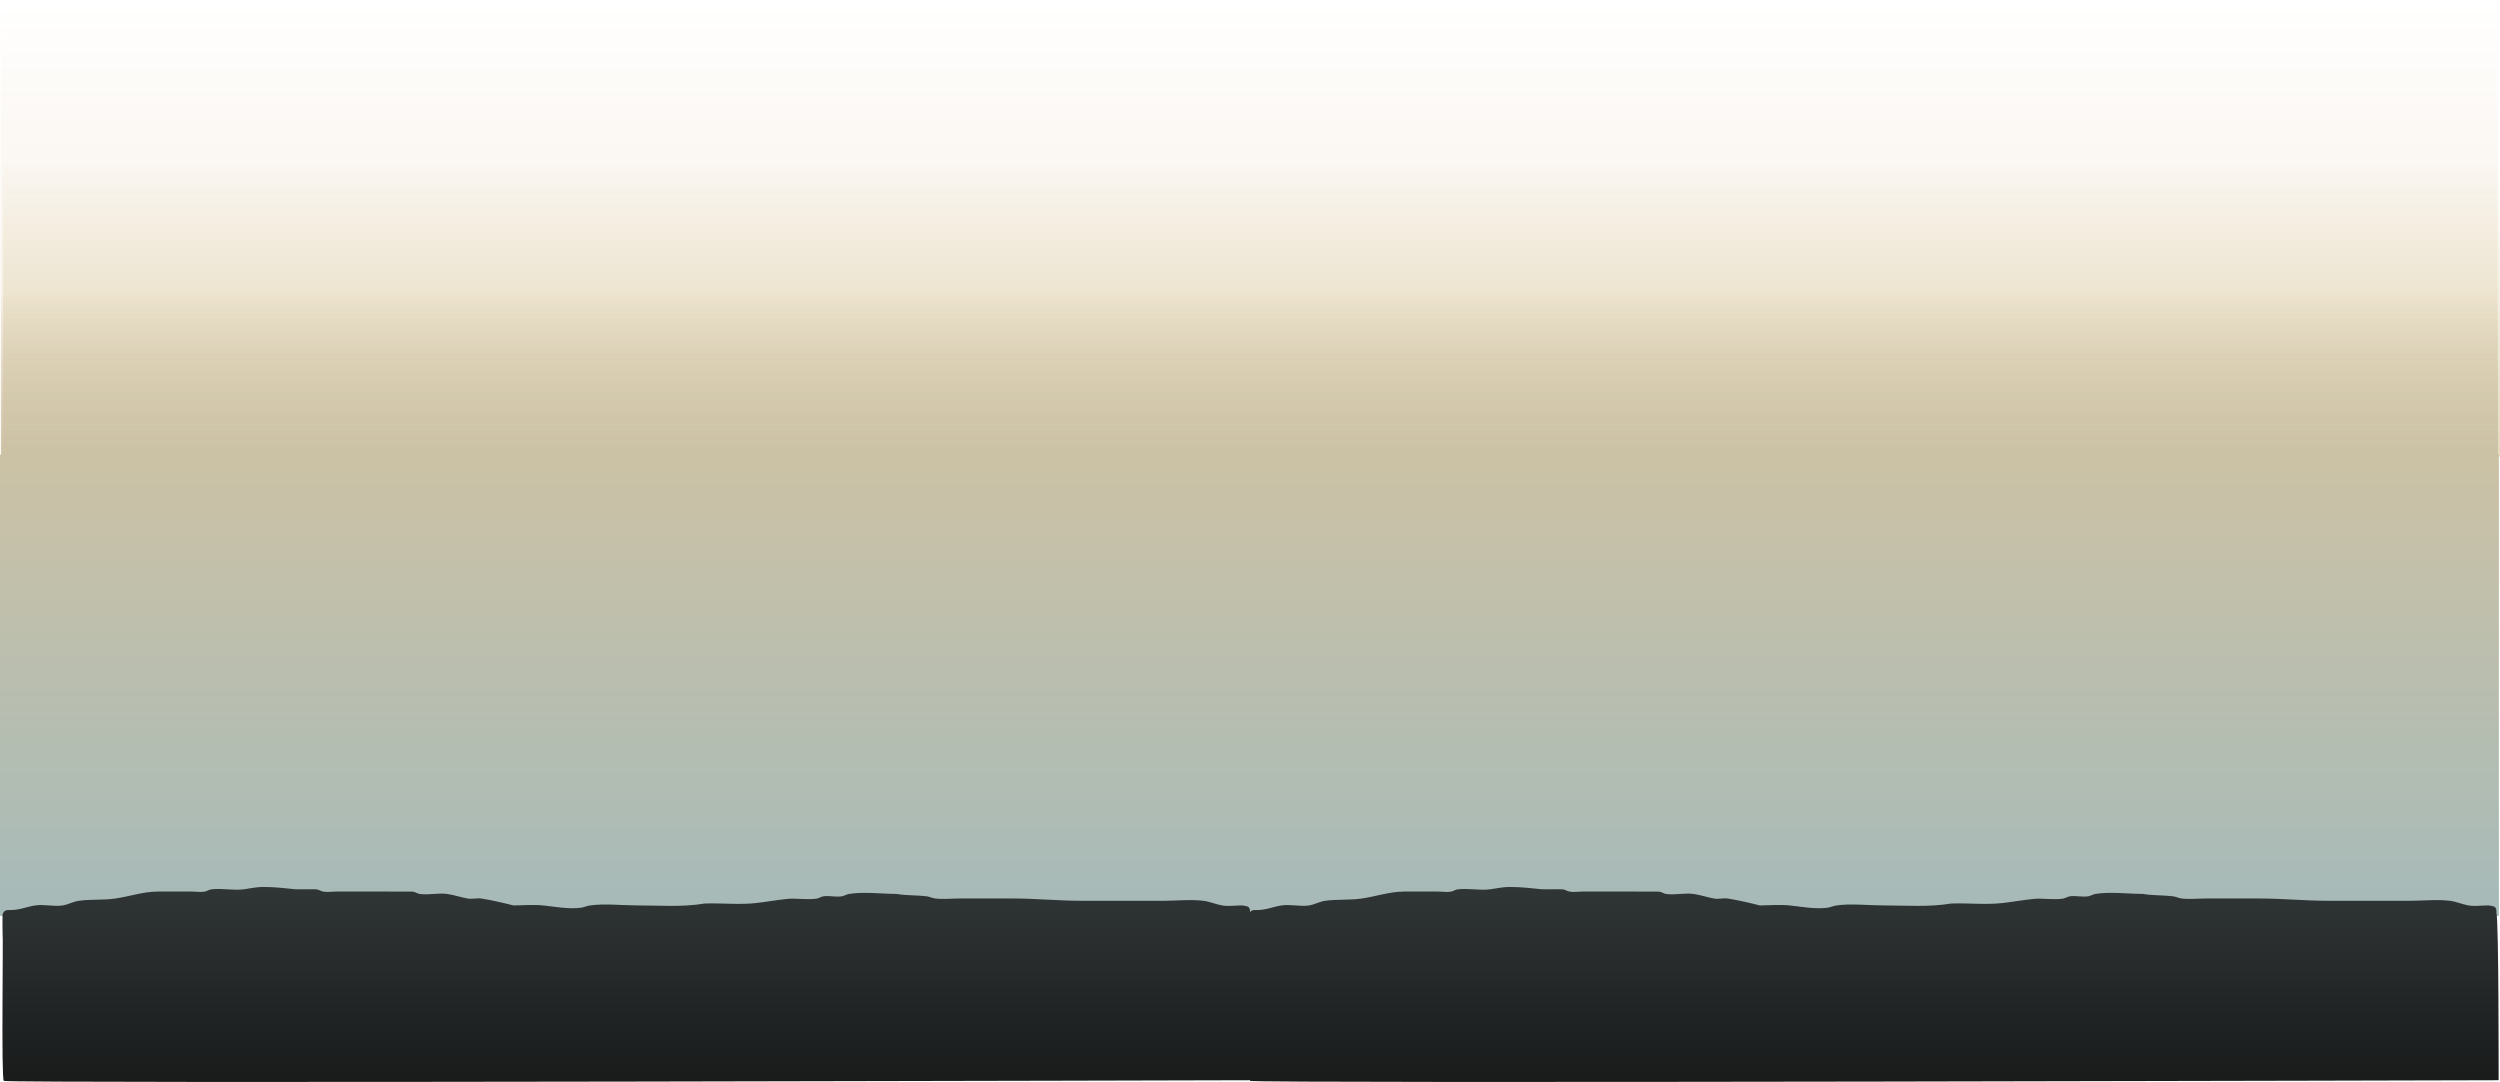 <svg version="1.1" xmlns="http://www.w3.org/2000/svg" xmlns:xlink="http://www.w3.org/1999/xlink" width="1084.132" height="469.192" viewBox="0,0,1084.132,469.192"><defs><linearGradient x1="540.454" y1="26.067" x2="540.454" y2="226.105" gradientUnits="userSpaceOnUse" id="color-1"><stop offset="0" stop-color="#ccc2a5"/><stop offset="1" stop-color="#a6bab9"/></linearGradient><linearGradient x1="540.307" y1="-171.082" x2="540.307" y2="26.59" gradientUnits="userSpaceOnUse" id="color-2"><stop offset="0" stop-color="#cc9a56" stop-opacity="0"/><stop offset="1" stop-color="#cc9a56" stop-opacity="0.22"/></linearGradient><linearGradient x1="541.38" y1="-101.304" x2="541.38" y2="26.916" gradientUnits="userSpaceOnUse" id="color-3"><stop offset="0" stop-color="#ccbd87" stop-opacity="0"/><stop offset="1" stop-color="#ccbd87" stop-opacity="0.535"/></linearGradient><linearGradient x1="540.498" y1="-45.179" x2="540.498" y2="27.242" gradientUnits="userSpaceOnUse" id="color-4"><stop offset="0" stop-color="#cbc1a5" stop-opacity="0"/><stop offset="1" stop-color="#cbc1a5"/></linearGradient><linearGradient x1="270.678" y1="213.551" x2="270.678" y2="298.11" gradientUnits="userSpaceOnUse" id="color-5"><stop offset="0" stop-color="#303535"/><stop offset="1" stop-color="#191b1b"/></linearGradient><linearGradient x1="811.178" y1="213.551" x2="811.178" y2="298.11" gradientUnits="userSpaceOnUse" id="color-6"><stop offset="0" stop-color="#303535"/><stop offset="1" stop-color="#191b1b"/></linearGradient></defs><g transform="translate(1.373,171.082)"><g data-paper-data="{&quot;isPaintingLayer&quot;:true}" fill-rule="nonzero" stroke-linecap="butt" stroke-linejoin="miter" stroke-miterlimit="10" stroke-dasharray="" stroke-dashoffset="0" style="mix-blend-mode: normal"><path d="M-1.373,226.105v-200.038h1083.654v200.038z" fill="url(#color-1)" stroke="#963d17" stroke-width="0"/><path d="M-1.073,26.59v-197.672h1082.759v197.672z" fill="url(#color-2)" stroke="none" stroke-width="0"/><path d="M-0,26.916v-128.22h1082.759v128.22z" fill="url(#color-3)" stroke="none" stroke-width="0"/><path d="M-0.882,27.242v-72.421h1082.759v72.421z" fill="url(#color-4)" stroke="none" stroke-width="0"/><path d="M541.662,297.36c0,0 -540.096,1.485 -541.399,0.275c-1.137,-1.056 -0.172,-62.47 -0.513,-64.112c-0.055,-0.265 -0.045,-6.475 -0.045,-7.473c0,0 0,-2.5 2.486,-2.5c0.203,0 0.389,0.017 0.56,0.047c0.259,-0.047 0.435,-0.047 0.435,-0.047c4.013,0.02 6.717,-1.336 10.541,-1.968c3.888,-0.642 8.047,0.558 11.934,0c2.42,-0.348 4.636,-1.666 7.056,-2.014c5.224,-0.75 10.694,-0.236 15.912,-1c6.122,-0.896 12.039,-2.96 18.205,-3.019c4.972,0 9.945,0 14.917,0c1.856,0 3.74,0.35 5.569,0.032c1.033,-0.18 1.943,-0.871 2.983,-1c4.605,-0.569 9.424,0.575 14.017,-0.014c2.752,-0.353 5.486,-1.013 8.26,-1.019c4.973,-0.01 9.19,0.493 14.075,0.993c0.61,0.062 8.453,-0.064 9.197,0.039c1.038,0.144 1.95,0.82 2.982,1c1.829,0.318 3.712,-0.032 5.569,-0.032c7.624,0 15.249,0 22.873,0c0.572,0 10.001,-0.01 10.343,0.032c1.04,0.129 1.946,0.847 2.983,1c3.886,0.573 8.031,-0.547 11.934,0c3.002,0.421 5.958,1.48 8.95,2c1.96,0.341 4.003,-0.318 5.967,0c4.598,0.746 9.229,1.806 13.828,2.986c4.21,-0.029 8.648,-0.439 12.83,-0.01c5.328,0.546 10.986,1.704 16.398,1.01c1.356,-0.174 2.624,-0.81 3.978,-1c6.481,-0.909 13.659,-0.019 20.194,-0.019c9.783,0 19.873,0.814 29.519,-0.809c7.223,-0.262 14.811,0.579 21.99,-0.182c4.614,-0.489 9.201,-1.369 13.819,-1.819c4.162,-0.405 8.745,0.544 12.839,-0.158c1.033,-0.177 1.943,-0.871 2.984,-1c2.632,-0.325 5.343,0.454 7.956,0c1.033,-0.18 1.949,-0.832 2.983,-1c6.462,-1.048 13.959,-0.037 20.493,-0.024c4.562,0.76 8.487,0.507 13.027,1.01c1.359,0.151 2.62,0.846 3.978,1c3.373,0.383 7.212,-0.019 10.636,-0.019c7.624,0 15.249,0 22.873,0c10.071,0 19.769,1 29.835,1c11.934,0 23.868,0 35.802,0c5.547,0 11.631,-0.679 17.151,0.012c2.762,0.346 5.361,1.546 8.105,2.019c2.628,0.453 5.887,-0.032 8.557,-0.032c0,0 2.422,0.302 2.789,0.695c0.391,0.37 0.691,0.937 0.691,1.805c0,0.174 -0.012,0.337 -0.035,0.487c1.104,3.271 0.985,72.822 0.985,72.822z" fill="url(#color-5)" stroke="none" stroke-width="0.5"/><path d="M1082.162,297.36c0,0 -540.096,1.485 -541.399,0.275c-1.137,-1.056 -0.172,-62.47 -0.513,-64.112c-0.055,-0.265 -0.045,-6.475 -0.045,-7.473c0,0 0,-2.5 2.486,-2.5c0.203,0 0.389,0.017 0.56,0.047c0.259,-0.047 0.435,-0.047 0.435,-0.047c4.013,0.02 6.717,-1.336 10.541,-1.968c3.888,-0.642 8.047,0.558 11.934,0c2.42,-0.348 4.636,-1.666 7.056,-2.014c5.224,-0.75 10.694,-0.236 15.912,-1c6.122,-0.896 12.039,-2.96 18.205,-3.019c4.972,0 9.945,0 14.917,0c1.856,0 3.74,0.35 5.569,0.032c1.033,-0.18 1.943,-0.871 2.983,-1c4.605,-0.569 9.424,0.575 14.017,-0.014c2.752,-0.353 5.486,-1.013 8.26,-1.019c4.973,-0.01 9.19,0.493 14.075,0.993c0.61,0.062 8.453,-0.064 9.197,0.039c1.038,0.144 1.95,0.82 2.982,1c1.829,0.318 3.712,-0.032 5.569,-0.032c7.624,0 15.249,0 22.873,0c0.572,0 10.001,-0.01 10.343,0.032c1.04,0.129 1.946,0.847 2.983,1c3.886,0.573 8.031,-0.547 11.934,0c3.002,0.421 5.958,1.48 8.95,2c1.96,0.341 4.003,-0.318 5.967,0c4.598,0.746 9.229,1.806 13.828,2.986c4.21,-0.029 8.648,-0.439 12.83,-0.01c5.328,0.546 10.986,1.704 16.398,1.01c1.356,-0.174 2.624,-0.81 3.978,-1c6.481,-0.909 13.659,-0.019 20.194,-0.019c9.783,0 19.873,0.814 29.519,-0.809c7.223,-0.262 14.811,0.579 21.99,-0.182c4.614,-0.489 9.201,-1.369 13.819,-1.819c4.162,-0.405 8.745,0.544 12.839,-0.158c1.033,-0.177 1.943,-0.871 2.984,-1c2.632,-0.325 5.343,0.454 7.956,0c1.033,-0.18 1.949,-0.832 2.983,-1c6.462,-1.048 13.959,-0.037 20.493,-0.024c4.562,0.76 8.487,0.507 13.027,1.01c1.359,0.151 2.62,0.846 3.978,1c3.373,0.383 7.212,-0.019 10.636,-0.019c7.624,0 15.249,0 22.873,0c10.071,0 19.769,1 29.835,1c11.934,0 23.868,0 35.802,0c5.547,0 11.631,-0.679 17.151,0.012c2.762,0.346 5.361,1.546 8.105,2.019c2.628,0.453 5.887,-0.032 8.557,-0.032c0,0 2.422,0.302 2.789,0.695c0.391,0.37 0.691,0.937 0.691,1.805c0,0.174 -0.012,0.337 -0.035,0.487c1.104,3.271 0.985,72.822 0.985,72.822z" fill="url(#color-6)" stroke="none" stroke-width="0.5"/></g></g></svg>